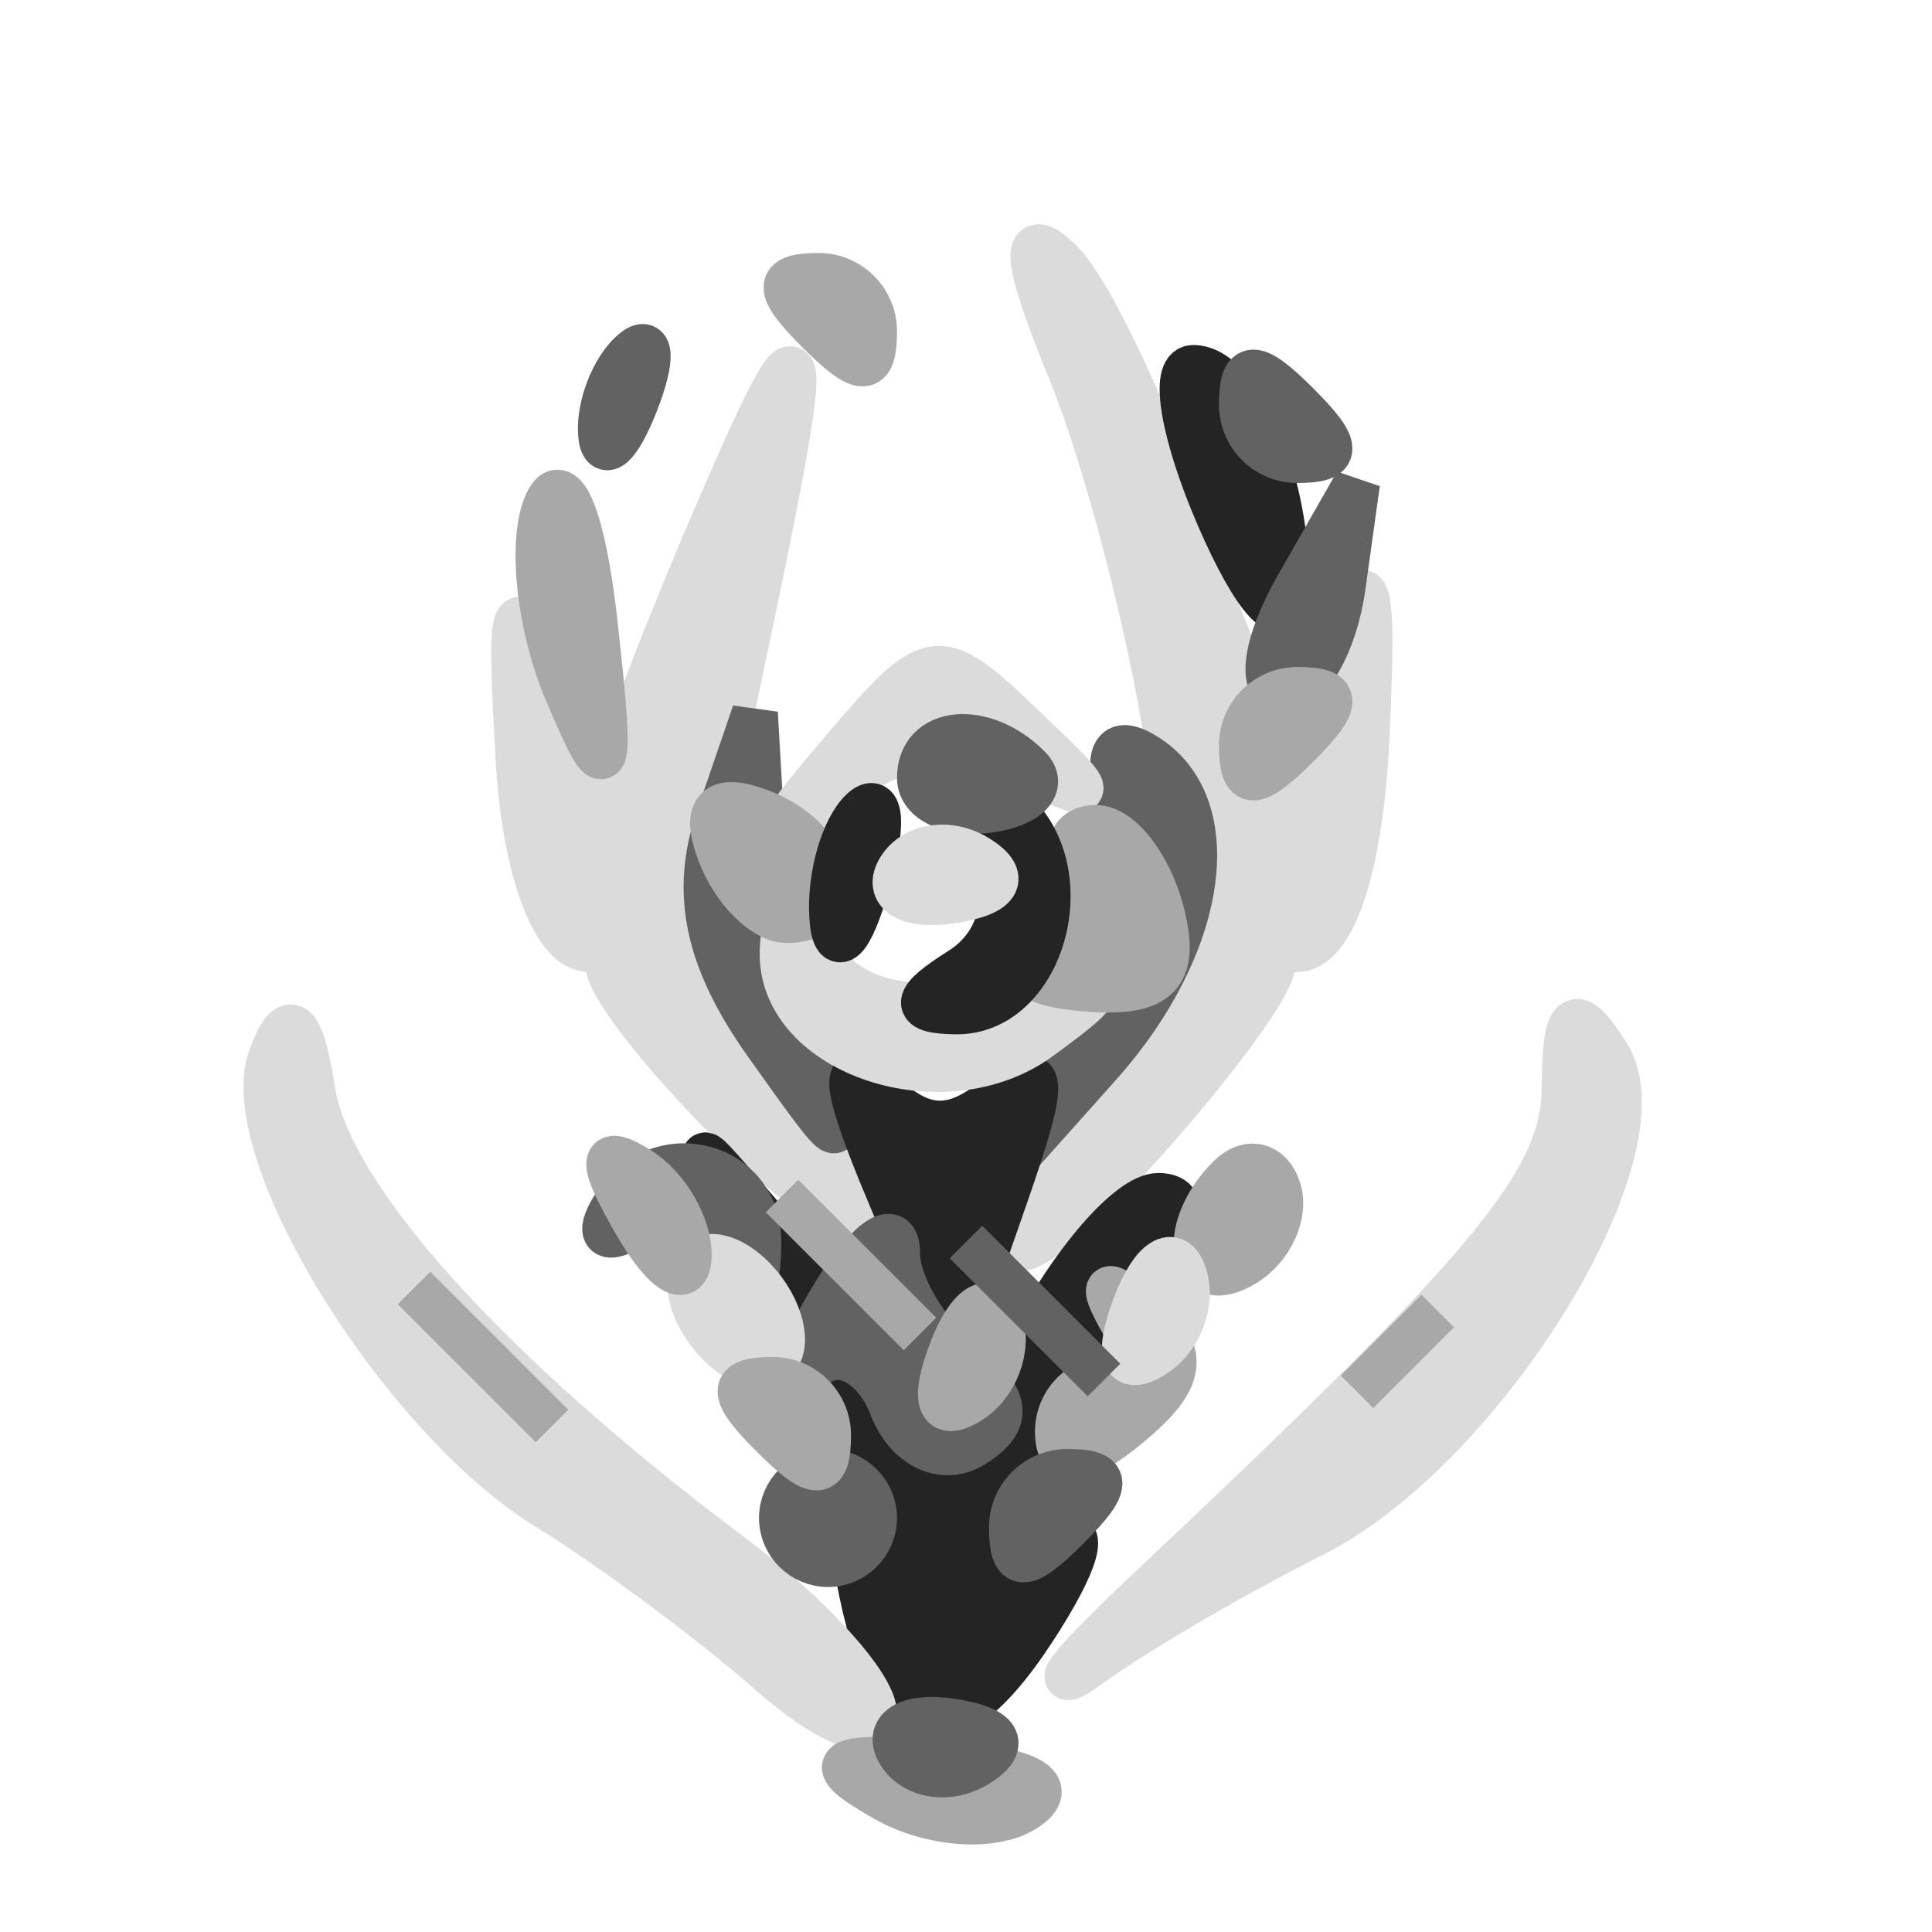 <?xml version="1.0" encoding="utf-8"?>
<!DOCTYPE svg PUBLIC "-//W3C//DTD SVG 20010904//EN" "http://www.w3.org/TR/2001/REC-SVG-20010904/DTD/svg10.dtd">
<svg version="1.0" xmlns="http://www.w3.org/2000/svg" width="42pt" height="42pt" viewBox="0 0 42 42" style="" preserveAspectRatio="xMidYMid meet">
<g fill="#DBDBDBFF" stroke="#DBDBDBFF">
<path d="M 23.259 8.017 C 24.053 9.951 25.023 13.669 25.415 16.279 C 26.008 20.239 25.785 21.458 24.063 23.647 C 20.826 27.762 21.651 28.467 25.104 24.535 C 26.811 22.591 27.936 20.944 27.604 20.875 C 27.272 20.806 27.563 20.694 28.250 20.625 C 29.011 20.549 29.581 18.741 29.708 16.000 C 29.899 11.849 29.703 11.849 28.354 16.000 C 28.079 16.847 27.081 15.183 26.063 12.180 C 25.071 9.254 23.710 6.329 23.037 5.680 C 22.210 4.882 22.282 5.638 23.259 8.017 "/></g>
<g fill="#DBDBDBFF" stroke="#DBDBDBFF">
<path d="M 15.818 10.654 C 14.893 12.769 13.932 15.175 13.682 16.000 C 13.355 17.082 12.924 16.803 12.138 15.000 C 11.136 12.705 11.066 12.827 11.274 16.500 C 11.405 18.829 12.022 20.552 12.750 20.625 C 13.438 20.694 13.691 20.806 13.313 20.875 C 12.935 20.944 13.915 22.345 15.490 23.990 C 17.065 25.634 18.576 26.757 18.848 26.486 C 19.119 26.214 18.299 24.883 17.026 23.528 C 14.817 21.176 14.767 20.800 15.941 15.282 C 17.713 6.949 17.697 6.358 15.818 10.654 "/></g>
<g fill="#242424F9" stroke="#242424F9">
<path d="M 16.472 27.122 C 17.347 28.565 18.249 31.218 18.477 33.018 C 19.075 37.742 20.409 38.550 22.455 35.428 C 23.419 33.957 23.663 33.091 22.997 33.502 C 21.342 34.525 22.708 30.102 24.773 27.750 C 25.704 26.690 25.865 26.000 25.181 26.000 C 24.560 26.000 23.298 27.457 22.377 29.238 C 20.840 32.210 20.612 32.324 19.601 30.619 C 18.996 29.598 17.686 27.804 16.691 26.631 C 14.910 24.534 14.907 24.542 16.472 27.122 "/></g>
<g fill="#DBDBDBFF" stroke="#DBDBDBFF">
<path d="M 34.015 23.644 C 34.001 25.675 32.495 27.499 25.056 34.500 C 23.302 36.150 22.685 36.909 23.684 36.187 C 24.683 35.465 26.860 34.193 28.522 33.361 C 32.242 31.497 36.243 24.997 34.939 22.935 C 34.230 21.815 34.027 21.970 34.015 23.644 "/></g>
<g fill="#DBDBDBFF" stroke="#DBDBDBFF">
<path d="M 5.895 22.984 C 5.146 25.001 8.685 30.769 11.889 32.753 C 13.325 33.642 15.513 35.265 16.750 36.359 C 17.988 37.453 19.000 37.854 19.000 37.250 C 19.000 36.646 17.602 35.105 15.894 33.826 C 10.602 29.863 7.144 26.023 6.788 23.714 C 6.546 22.148 6.285 21.935 5.895 22.984 "/></g>
<g fill="#626262FE" stroke="#626262FE">
<path d="M 24.446 17.829 C 24.838 19.065 24.432 21.043 23.444 22.704 L 21.783 25.500 23.891 23.139 C 26.188 20.568 26.644 17.516 24.893 16.434 C 24.151 15.976 24.004 16.437 24.446 17.829 "/></g>
<g fill="#626262FE" stroke="#626262FE">
<path d="M 15.622 17.799 C 15.070 19.411 15.382 20.870 16.667 22.680 C 18.431 25.165 18.466 25.173 17.598 22.881 C 17.102 21.571 16.632 19.375 16.553 18.000 L 16.410 15.500 15.622 17.799 "/></g>
<g fill="#242424F9" stroke="#242424F9">
<path d="M 19.306 25.870 L 20.720 29.241 21.847 26.009 C 22.768 23.366 22.735 22.975 21.663 23.865 C 20.710 24.655 20.016 24.617 19.122 23.726 C 18.273 22.880 18.330 23.545 19.306 25.870 "/></g>
<g fill="#626262FE" stroke="#626262FE">
<path d="M 18.176 28.090 C 17.448 29.255 17.288 29.940 17.821 29.610 C 18.354 29.281 19.059 29.712 19.388 30.569 C 19.721 31.438 20.498 31.810 21.144 31.411 C 21.991 30.888 21.926 30.399 20.901 29.597 C 20.131 28.994 19.500 27.931 19.500 27.235 C 19.500 26.539 18.904 26.924 18.176 28.090 "/></g>
<g fill="#DBDBDBFF" stroke="#DBDBDBFF">
<path d="M 17.015 20.715 C 16.988 22.897 20.528 24.066 22.593 22.556 C 24.305 21.304 24.224 21.235 21.625 21.731 C 19.797 22.081 18.475 21.780 17.909 20.887 C 17.311 19.943 17.026 19.888 17.015 20.715 "/></g>
<g fill="#DBDBDBFF" stroke="#DBDBDBFF">
<path d="M 18.412 16.225 C 16.777 18.141 16.759 18.265 18.291 17.076 C 19.516 16.126 20.702 15.973 22.046 16.593 C 23.949 17.472 23.952 17.446 22.167 15.742 C 20.405 14.061 20.241 14.082 18.412 16.225 "/></g>
<g fill="#A8A8A8FF" stroke="#A8A8A8FF">
<path d="M 11.869 11.000 C 11.535 11.825 11.736 13.625 12.315 15.000 C 13.240 17.198 13.313 17.017 12.921 13.500 C 12.667 11.230 12.212 10.149 11.869 11.000 "/></g>
<g fill="#242424F9" stroke="#242424F9">
<path d="M 26.509 11.250 C 27.286 13.038 27.939 13.749 27.961 12.832 C 28.015 10.529 26.958 8.000 25.941 8.000 C 25.477 8.000 25.732 9.463 26.509 11.250 "/></g>
<g fill="#A8A8A8FF" stroke="#A8A8A8FF">
<path d="M 23.457 18.931 C 23.774 19.443 23.493 20.195 22.833 20.603 C 22.053 21.085 22.348 21.397 23.677 21.495 C 25.193 21.606 25.597 21.175 25.243 19.823 C 24.981 18.820 24.343 18.000 23.824 18.000 C 23.306 18.000 23.141 18.419 23.457 18.931 "/></g>
<g fill="#A8A8A8FF" stroke="#A8A8A8FF">
<path d="M 19.258 39.108 C 20.225 39.658 21.575 39.759 22.258 39.332 C 23.038 38.844 22.384 38.472 20.500 38.331 C 18.048 38.148 17.821 38.290 19.258 39.108 "/></g>
<g fill="#242424F9" stroke="#242424F9">
<path d="M 21.586 18.351 C 22.024 19.501 21.763 20.537 20.896 21.086 C 19.852 21.746 19.823 21.973 20.781 21.985 C 22.609 22.007 23.487 19.085 22.074 17.683 C 21.153 16.769 21.042 16.922 21.586 18.351 "/></g>
<g fill="#A8A8A8FF" stroke="#A8A8A8FF">
<path d="M 24.412 28.750 C 24.800 29.438 24.641 30.000 24.059 30.000 C 23.477 30.000 23.000 30.505 23.000 31.122 C 23.000 31.884 23.496 31.834 24.542 30.965 C 25.725 29.983 25.807 29.430 24.896 28.592 C 24.020 27.788 23.893 27.830 24.412 28.750 "/></g>
<g fill="#A8A8A8FF" stroke="#A8A8A8FF">
<path d="M 15.658 18.551 C 15.964 19.348 16.616 20.000 17.107 20.000 C 18.545 20.000 18.133 18.265 16.551 17.658 C 15.582 17.286 15.286 17.582 15.658 18.551 "/></g>
<g fill="#626262FE" stroke="#626262FE">
<path d="M 13.349 26.244 C 12.976 26.848 13.161 27.019 13.776 26.638 C 14.373 26.269 15.224 26.537 15.666 27.234 C 16.280 28.201 16.473 28.151 16.485 27.022 C 16.503 25.269 14.291 24.720 13.349 26.244 "/></g>
<g fill="#626262FE" stroke="#626262FE">
<path d="M 28.215 12.750 C 27.505 13.993 27.365 15.000 27.902 15.000 C 28.437 15.000 29.015 13.988 29.187 12.750 L 29.500 10.500 28.215 12.750 "/></g>
<g fill="#DBDBDBFF" stroke="#DBDBDBFF">
<path d="M 15.000 27.882 C 15.000 28.432 15.450 29.160 16.000 29.500 C 16.550 29.840 17.000 29.668 17.000 29.118 C 17.000 28.568 16.550 27.840 16.000 27.500 C 15.450 27.160 15.000 27.332 15.000 27.882 "/></g>
<g fill="#A8A8A8FF" stroke="#A8A8A8FF">
<path d="M 26.729 25.604 C 25.608 26.725 25.865 28.202 27.053 27.467 C 27.632 27.110 27.960 26.380 27.782 25.846 C 27.604 25.312 27.130 25.203 26.729 25.604 "/></g>
<g fill="#626262FE" stroke="#626262FE">
<path d="M 17.000 33.000 C 17.000 33.550 17.450 34.000 18.000 34.000 C 18.550 34.000 19.000 33.550 19.000 33.000 C 19.000 32.450 18.550 32.000 18.000 32.000 C 17.450 32.000 17.000 32.450 17.000 33.000 "/></g>
<g fill="#626262FE" stroke="#626262FE">
<path d="M 20.000 16.912 C 20.000 17.413 20.685 17.723 21.522 17.600 C 22.358 17.477 22.733 17.067 22.355 16.688 C 21.374 15.707 20.000 15.837 20.000 16.912 "/></g>
<g fill="#242424F9" stroke="#242424F9">
<path d="M 18.750 17.628 C 18.338 18.016 18.042 19.046 18.093 19.917 C 18.146 20.802 18.476 20.492 18.843 19.212 C 19.205 17.953 19.163 17.241 18.750 17.628 "/></g>
<g fill="#DBDBDBFF" stroke="#DBDBDBFF">
<path d="M 24.695 28.352 C 24.275 29.448 24.413 29.863 25.064 29.460 C 25.637 29.106 25.939 28.318 25.736 27.709 C 25.533 27.100 25.065 27.389 24.695 28.352 "/></g>
<g fill="#DBDBDBFF" stroke="#DBDBDBFF">
<path d="M 19.564 18.896 C 19.249 19.407 19.745 19.714 20.668 19.578 C 21.719 19.424 21.934 19.077 21.242 18.650 C 20.635 18.274 19.880 18.385 19.564 18.896 "/></g>
<g fill="#A8A8A8FF" stroke="#A8A8A8FF">
<path d="M 16.800 31.200 C 17.733 32.133 18.000 32.133 18.000 31.200 C 18.000 30.540 17.460 30.000 16.800 30.000 C 15.867 30.000 15.867 30.267 16.800 31.200 "/></g>
<g fill="#A8A8A8FF" stroke="#A8A8A8FF">
<path d="M 30.378 29.378 L 29.500 30.256 30.378 29.378 L 31.256 28.500 30.378 29.378 "/></g>
<g fill="#A8A8A8FF" stroke="#A8A8A8FF">
<path d="M 20.695 29.352 C 20.275 30.448 20.413 30.863 21.064 30.460 C 21.637 30.106 21.939 29.318 21.736 28.709 C 21.533 28.100 21.065 28.389 20.695 29.352 "/></g>
<g fill="#A8A8A8FF" stroke="#A8A8A8FF">
<path d="M 10.500 29.500 L 12.000 31.000 10.500 29.500 L 9.000 28.000 10.500 29.500 "/></g>
<g fill="#A8A8A8FF" stroke="#A8A8A8FF">
<path d="M 18.500 27.500 L 20.000 29.000 18.500 27.500 L 17.000 26.000 18.500 27.500 "/></g>
<g fill="#A8A8A8FF" stroke="#A8A8A8FF">
<path d="M 13.843 26.613 C 14.446 27.651 14.953 27.964 14.970 27.309 C 14.986 26.654 14.493 25.805 13.874 25.422 C 13.045 24.910 13.037 25.224 13.843 26.613 "/></g>
<g fill="#A8A8A8FF" stroke="#A8A8A8FF">
<path d="M 27.000 16.200 C 27.000 17.133 27.267 17.133 28.200 16.200 C 29.133 15.267 29.133 15.000 28.200 15.000 C 27.540 15.000 27.000 15.540 27.000 16.200 "/></g>
<g fill="#A8A8A8FF" stroke="#A8A8A8FF">
<path d="M 17.800 7.200 C 18.733 8.133 19.000 8.133 19.000 7.200 C 19.000 6.540 18.460 6.000 17.800 6.000 C 16.867 6.000 16.867 6.267 17.800 7.200 "/></g>
<g fill="#626262FE" stroke="#626262FE">
<path d="M 19.564 38.104 C 19.880 38.615 20.635 38.726 21.242 38.350 C 21.934 37.923 21.719 37.576 20.668 37.422 C 19.745 37.286 19.249 37.593 19.564 38.104 "/></g>
<g fill="#626262FE" stroke="#626262FE">
<path d="M 22.000 33.200 C 22.000 34.133 22.267 34.133 23.200 33.200 C 24.133 32.267 24.133 32.000 23.200 32.000 C 22.540 32.000 22.000 32.540 22.000 33.200 "/></g>
<g fill="#626262FE" stroke="#626262FE">
<path d="M 22.500 28.500 L 24.000 30.000 22.500 28.500 L 21.000 27.000 22.500 28.500 "/></g>
<g fill="#626262FE" stroke="#626262FE">
<path d="M 27.000 8.800 C 27.000 9.460 27.540 10.000 28.200 10.000 C 29.133 10.000 29.133 9.733 28.200 8.800 C 27.267 7.867 27.000 7.867 27.000 8.800 "/></g>
<g fill="#626262FE" stroke="#626262FE">
<path d="M 13.750 7.666 C 13.338 8.033 13.030 8.821 13.066 9.417 C 13.102 10.013 13.439 9.712 13.816 8.750 C 14.192 7.787 14.163 7.300 13.750 7.666 "/></g>
</svg>

